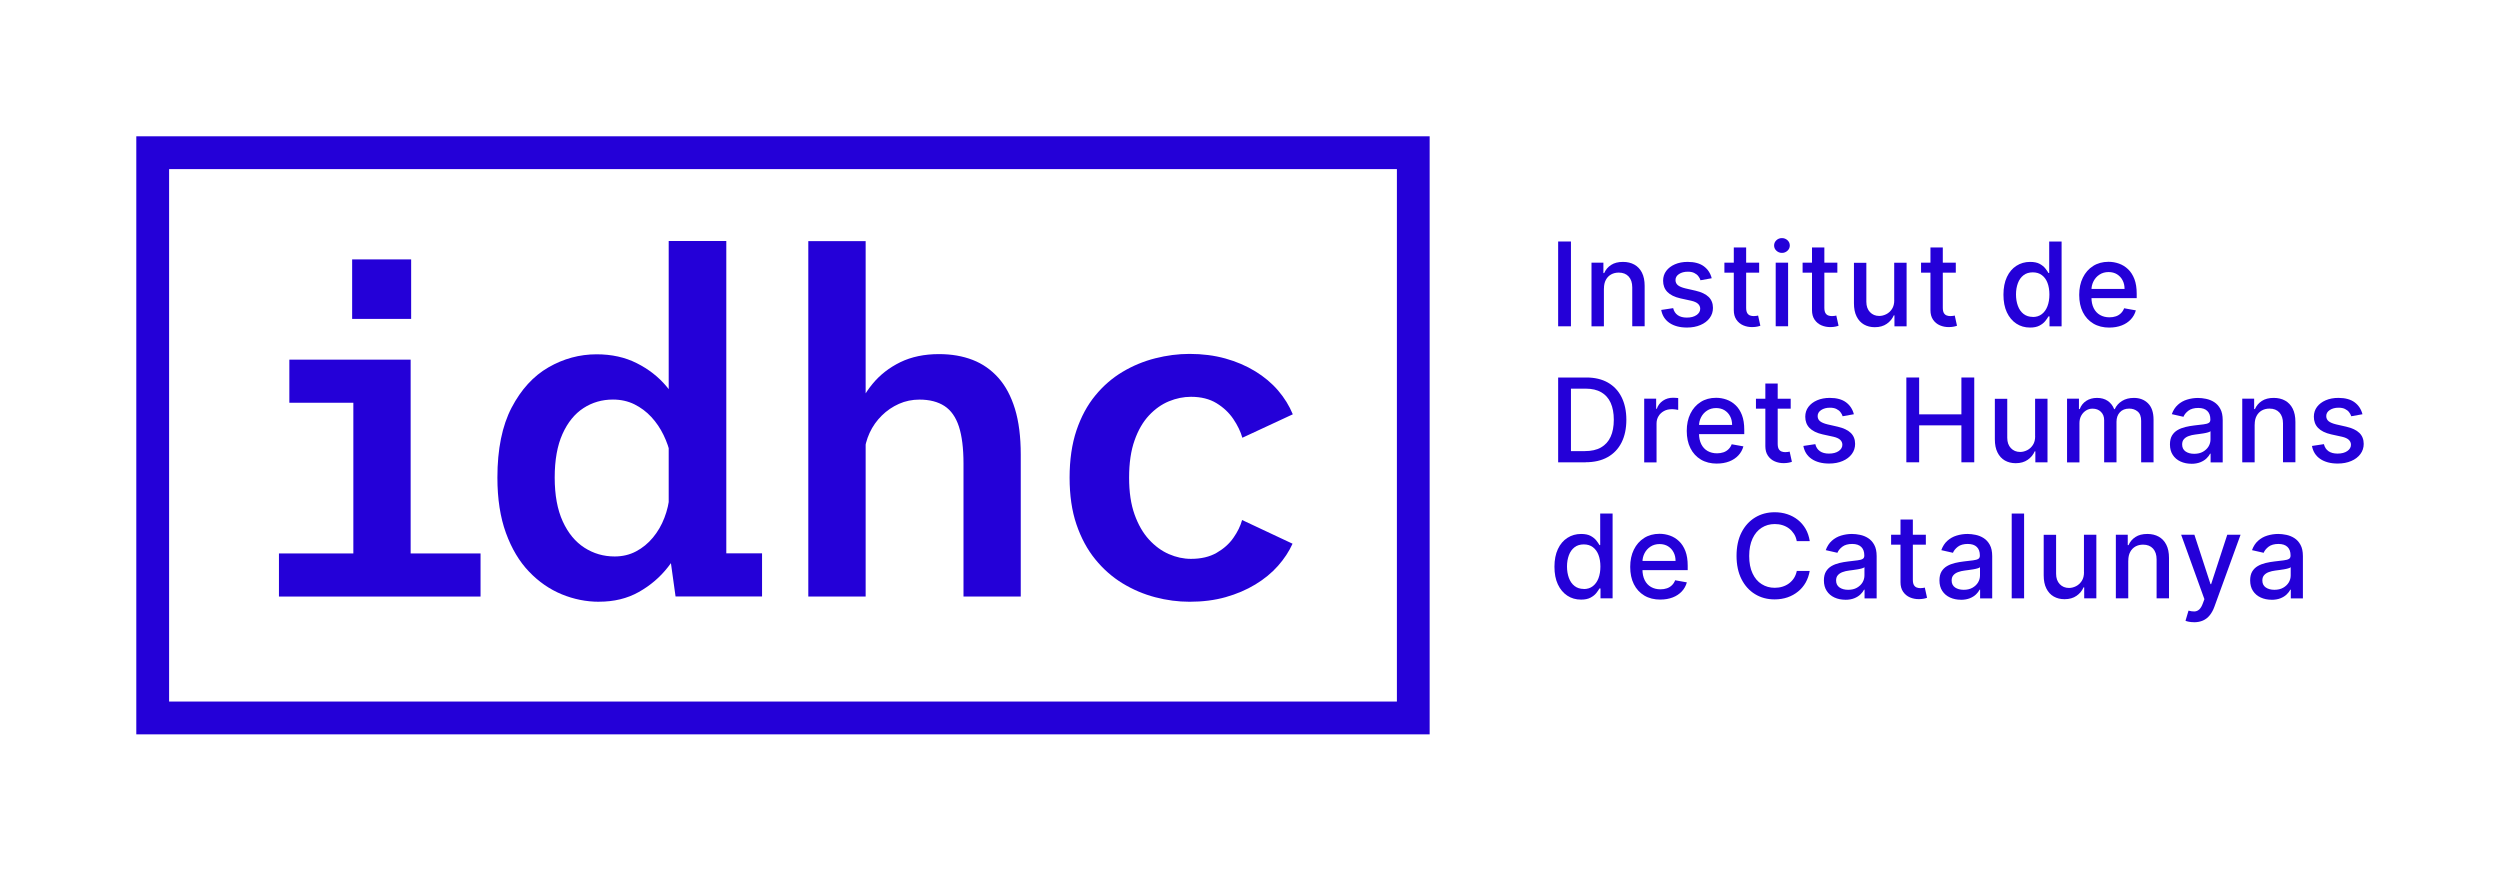 <?xml version="1.0" encoding="UTF-8"?>
<svg id="Logo_IDHC_blau" data-name="Logo IDHC blau" xmlns="http://www.w3.org/2000/svg" viewBox="0 0 500 174.13">
  <defs>
    <style>
      .cls-1 {
        fill: #2400d8;
        stroke-width: 0px;
      }
    </style>
  </defs>
  <g id="Institut_de_Drets_Humans_de_Catalunya" data-name="Institut de Drets Humans de Catalunya">
    <g>
      <path class="cls-1" d="m314.19,48.3v16.96h-2.56v-16.96h2.56Z"/>
      <path class="cls-1" d="m320.78,57.71v7.55h-2.48v-12.72h2.38v2.07h.16c.29-.67.75-1.21,1.38-1.62.63-.41,1.42-.61,2.37-.61.87,0,1.63.18,2.28.54.65.36,1.16.9,1.52,1.61.36.71.54,1.59.54,2.64v8.09h-2.48v-7.79c0-.92-.24-1.64-.72-2.17-.48-.52-1.14-.78-1.98-.78-.57,0-1.08.12-1.53.37-.44.25-.8.61-1.05,1.09-.26.48-.38,1.05-.38,1.73Z"/>
      <path class="cls-1" d="m342.34,55.65l-2.24.4c-.09-.29-.24-.56-.44-.82-.2-.26-.47-.47-.82-.64-.34-.17-.77-.25-1.28-.25-.7,0-1.29.16-1.76.47-.47.31-.7.71-.7,1.2,0,.43.16.77.47,1.03.32.26.82.47,1.52.64l2.02.46c1.17.27,2.04.69,2.62,1.25.57.56.86,1.3.86,2.19,0,.76-.22,1.44-.66,2.03-.44.59-1.05,1.06-1.83,1.39-.78.34-1.69.51-2.71.51-1.42,0-2.59-.31-3.49-.92s-1.45-1.48-1.66-2.6l2.39-.36c.15.62.46,1.09.92,1.41.46.32,1.07.48,1.81.48.81,0,1.46-.17,1.95-.51.49-.34.73-.76.73-1.25,0-.4-.15-.73-.44-1s-.75-.47-1.35-.61l-2.15-.47c-1.19-.27-2.06-.7-2.63-1.29-.57-.59-.85-1.34-.85-2.24,0-.75.21-1.41.63-1.97.42-.56,1-1,1.74-1.32.74-.32,1.59-.48,2.54-.48,1.37,0,2.46.3,3.25.89.79.59,1.31,1.39,1.56,2.38Z"/>
      <path class="cls-1" d="m351.83,52.54v1.99h-6.95v-1.99h6.95Zm-5.08-3.05h2.48v12.03c0,.48.07.84.21,1.08.14.24.33.4.56.49.23.09.48.13.75.13.2,0,.37-.01.52-.04.15-.03.26-.05.35-.07l.45,2.04c-.14.06-.35.11-.61.17s-.6.09-.99.1c-.65.01-1.26-.11-1.82-.35-.56-.24-1.02-.62-1.37-1.13-.35-.51-.52-1.15-.52-1.91v-12.55Z"/>
      <path class="cls-1" d="m356.39,50.58c-.43,0-.8-.15-1.11-.44-.31-.29-.46-.64-.46-1.04s.15-.76.46-1.05c.31-.29.67-.43,1.11-.43s.8.15,1.11.43c.31.29.46.64.46,1.05s-.15.75-.46,1.04c-.31.29-.67.44-1.11.44Zm-1.25,14.68v-12.72h2.48v12.72h-2.48Z"/>
      <path class="cls-1" d="m367.47,52.54v1.99h-6.95v-1.99h6.95Zm-5.08-3.05h2.48v12.03c0,.48.07.84.21,1.08.14.24.33.4.56.49.23.09.48.13.75.13.2,0,.37-.01.52-.04.15-.03.26-.05.35-.07l.45,2.04c-.14.06-.35.11-.61.17s-.6.09-.99.1c-.65.01-1.26-.11-1.82-.35-.56-.24-1.02-.62-1.37-1.13-.35-.51-.52-1.15-.52-1.91v-12.55Z"/>
      <path class="cls-1" d="m378.84,59.99v-7.44h2.48v12.72h-2.43v-2.2h-.13c-.29.68-.76,1.24-1.4,1.69-.64.45-1.44.68-2.4.68-.82,0-1.54-.18-2.17-.54-.63-.36-1.12-.9-1.47-1.61-.36-.71-.53-1.59-.53-2.64v-8.09h2.48v7.79c0,.87.24,1.56.72,2.07s1.1.77,1.87.77c.46,0,.93-.12,1.39-.35.46-.23.84-.58,1.15-1.05.31-.47.46-1.07.45-1.79Z"/>
      <path class="cls-1" d="m391.16,52.54v1.99h-6.95v-1.99h6.95Zm-5.08-3.05h2.48v12.03c0,.48.07.84.21,1.08.14.24.33.4.56.49.23.09.48.13.75.13.2,0,.37-.01.52-.04.15-.03.26-.05.35-.07l.45,2.04c-.14.06-.35.11-.61.17s-.6.09-.99.1c-.65.01-1.26-.11-1.82-.35-.56-.24-1.02-.62-1.37-1.13-.35-.51-.52-1.15-.52-1.91v-12.55Z"/>
      <path class="cls-1" d="m406,65.51c-1.03,0-1.94-.26-2.74-.79-.8-.53-1.43-1.28-1.89-2.26s-.68-2.16-.68-3.53.23-2.55.69-3.53c.46-.98,1.09-1.72,1.9-2.24s1.72-.78,2.74-.78c.79,0,1.43.13,1.91.39s.86.57,1.13.91c.27.35.48.65.63.92h.15v-6.3h2.48v16.96h-2.42v-1.98h-.21c-.15.27-.36.58-.64.93-.28.35-.66.65-1.15.91-.49.26-1.11.39-1.89.39Zm.55-2.11c.71,0,1.32-.19,1.81-.57.49-.38.87-.9,1.13-1.58.26-.67.39-1.46.39-2.35s-.13-1.66-.38-2.32c-.25-.66-.63-1.18-1.12-1.55s-1.1-.56-1.82-.56-1.37.19-1.86.58c-.5.39-.87.91-1.12,1.58s-.38,1.42-.38,2.26.13,1.61.38,2.29c.25.68.63,1.22,1.13,1.61.5.39,1.12.59,1.85.59Z"/>
      <path class="cls-1" d="m421.89,65.52c-1.25,0-2.33-.27-3.23-.81-.9-.54-1.6-1.3-2.09-2.28-.49-.98-.73-2.13-.73-3.45s.24-2.45.73-3.45,1.17-1.77,2.05-2.33,1.91-.84,3.09-.84c.72,0,1.41.12,2.09.36.67.24,1.28.61,1.81,1.12.54.51.96,1.17,1.27,1.97.31.81.46,1.79.46,2.94v.88h-10.11v-1.85h7.68c0-.65-.13-1.23-.4-1.73-.26-.51-.64-.9-1.11-1.2-.48-.29-1.04-.44-1.68-.44-.7,0-1.3.17-1.82.51s-.91.78-1.19,1.32c-.28.54-.42,1.13-.42,1.77v1.45c0,.85.15,1.57.45,2.17.3.6.72,1.05,1.26,1.36s1.17.47,1.9.47c.47,0,.9-.07,1.28-.2.39-.13.72-.34,1-.61.28-.27.5-.6.65-1l2.34.42c-.19.69-.52,1.29-1.01,1.81s-1.09.92-1.81,1.2c-.73.28-1.55.43-2.48.43Z"/>
      <path class="cls-1" d="m317.12,92.46h-5.49v-16.96h5.66c1.66,0,3.09.34,4.28,1.01,1.19.68,2.11,1.65,2.74,2.91s.96,2.77.96,4.53-.32,3.28-.96,4.55c-.64,1.27-1.57,2.25-2.79,2.93-1.21.68-2.68,1.02-4.41,1.02Zm-2.93-2.24h2.79c1.29,0,2.37-.24,3.22-.73s1.5-1.2,1.92-2.13c.43-.93.64-2.07.64-3.41s-.21-2.46-.63-3.39c-.42-.93-1.05-1.63-1.88-2.11-.83-.48-1.87-.72-3.11-.72h-2.95v12.49Z"/>
      <path class="cls-1" d="m328.84,92.46v-12.72h2.39v2.02h.13c.23-.68.64-1.22,1.23-1.62s1.25-.59,2-.59c.15,0,.34,0,.55.02.21.01.38.02.5.04v2.37c-.1-.03-.28-.06-.53-.09-.25-.04-.51-.05-.76-.05-.59,0-1.11.12-1.56.37s-.82.58-1.08,1.02c-.27.43-.4.93-.4,1.48v7.77h-2.48Z"/>
      <path class="cls-1" d="m343.4,92.72c-1.25,0-2.33-.27-3.23-.81-.9-.54-1.6-1.3-2.09-2.28-.49-.98-.73-2.13-.73-3.45s.24-2.45.73-3.45,1.17-1.77,2.05-2.33,1.91-.84,3.09-.84c.72,0,1.41.12,2.09.36.67.24,1.28.61,1.81,1.12.54.51.96,1.17,1.27,1.97.31.81.46,1.79.46,2.94v.88h-10.11v-1.85h7.68c0-.65-.13-1.23-.4-1.73-.26-.51-.64-.9-1.11-1.2-.48-.29-1.04-.44-1.68-.44-.7,0-1.3.17-1.82.51s-.91.78-1.19,1.32c-.28.54-.42,1.13-.42,1.77v1.45c0,.85.15,1.57.45,2.17.3.6.72,1.05,1.26,1.36s1.17.47,1.9.47c.47,0,.9-.07,1.28-.2.39-.13.72-.34,1-.61.28-.27.5-.6.65-1l2.34.42c-.19.69-.52,1.29-1.01,1.81s-1.09.92-1.81,1.2c-.73.28-1.55.43-2.48.43Z"/>
      <path class="cls-1" d="m358.14,79.75v1.99h-6.95v-1.99h6.95Zm-5.08-3.05h2.48v12.03c0,.48.07.84.21,1.08.14.24.33.4.56.49.23.09.48.13.75.13.2,0,.37-.01.52-.04.15-.03.26-.05.35-.07l.45,2.04c-.14.06-.35.11-.61.17s-.6.09-.99.1c-.65.01-1.26-.11-1.82-.35-.56-.24-1.02-.62-1.37-1.13-.35-.51-.52-1.15-.52-1.91v-12.55Z"/>
      <path class="cls-1" d="m370.77,82.85l-2.24.4c-.09-.29-.24-.56-.44-.82-.2-.26-.47-.47-.82-.64-.34-.17-.77-.25-1.28-.25-.7,0-1.29.16-1.76.47-.47.31-.7.71-.7,1.2,0,.43.16.77.47,1.03.32.26.82.47,1.52.64l2.02.46c1.17.27,2.04.69,2.62,1.25.57.56.86,1.3.86,2.19,0,.76-.22,1.44-.66,2.03-.44.59-1.05,1.06-1.83,1.39-.78.34-1.69.51-2.71.51-1.42,0-2.59-.31-3.49-.92s-1.45-1.48-1.66-2.6l2.39-.36c.15.62.46,1.09.92,1.41.46.32,1.07.48,1.81.48.81,0,1.46-.17,1.95-.51.49-.34.73-.76.73-1.25,0-.4-.15-.73-.44-1s-.75-.47-1.35-.61l-2.15-.47c-1.19-.27-2.06-.7-2.63-1.29-.57-.59-.85-1.34-.85-2.24,0-.75.21-1.41.63-1.97.42-.56,1-1,1.74-1.32.74-.32,1.59-.48,2.54-.48,1.37,0,2.46.3,3.25.89.79.59,1.31,1.39,1.56,2.38Z"/>
      <path class="cls-1" d="m381.27,92.46v-16.96h2.56v7.37h8.45v-7.37h2.57v16.96h-2.57v-7.39h-8.45v7.39h-2.56Z"/>
      <path class="cls-1" d="m407.02,87.19v-7.44h2.48v12.72h-2.43v-2.2h-.13c-.29.68-.76,1.24-1.4,1.69-.64.45-1.44.68-2.4.68-.82,0-1.54-.18-2.17-.54-.63-.36-1.12-.9-1.47-1.61-.36-.71-.53-1.59-.53-2.64v-8.09h2.48v7.79c0,.87.24,1.56.72,2.07s1.1.77,1.87.77c.46,0,.93-.12,1.39-.35.46-.23.84-.58,1.15-1.05.31-.47.46-1.07.45-1.79Z"/>
      <path class="cls-1" d="m413.41,92.46v-12.72h2.38v2.07h.16c.26-.7.7-1.25,1.3-1.64s1.32-.59,2.16-.59,1.56.2,2.14.6,1,.94,1.28,1.64h.13c.3-.68.79-1.22,1.45-1.63.66-.41,1.45-.61,2.37-.61,1.15,0,2.1.36,2.83,1.09s1.1,1.81,1.1,3.27v8.53h-2.48v-8.3c0-.86-.23-1.48-.7-1.87-.47-.39-1.03-.58-1.68-.58-.81,0-1.43.25-1.88.74-.45.49-.67,1.13-.67,1.9v8.11h-2.47v-8.45c0-.69-.22-1.24-.65-1.66-.43-.42-.99-.63-1.68-.63-.47,0-.9.12-1.3.37-.39.25-.71.59-.95,1.02-.24.44-.36.94-.36,1.52v7.84h-2.48Z"/>
      <path class="cls-1" d="m438.29,92.75c-.81,0-1.53-.15-2.19-.45-.65-.3-1.17-.74-1.54-1.31-.38-.57-.57-1.28-.57-2.11,0-.72.14-1.31.41-1.77.28-.46.65-.83,1.12-1.1.47-.27.99-.47,1.57-.61.58-.14,1.17-.24,1.77-.31.76-.09,1.38-.16,1.85-.22s.82-.15,1.04-.29c.22-.13.32-.35.32-.65v-.06c0-.72-.2-1.28-.61-1.68s-1.01-.6-1.81-.6-1.49.18-1.97.55-.81.77-.99,1.22l-2.33-.53c.28-.77.68-1.4,1.21-1.87.53-.48,1.15-.83,1.84-1.04s1.43-.33,2.19-.33c.51,0,1.05.06,1.62.18s1.11.33,1.61.65c.5.32.91.76,1.23,1.35.32.58.48,1.34.48,2.26v8.45h-2.42v-1.74h-.1c-.16.32-.4.63-.72.94-.32.31-.73.57-1.23.77-.5.2-1.1.31-1.81.31Zm.54-1.99c.68,0,1.27-.13,1.76-.41s.86-.63,1.12-1.06c.26-.44.39-.91.39-1.41v-1.64c-.09.09-.26.17-.51.24-.25.07-.54.14-.86.19-.32.05-.63.1-.94.14-.3.04-.56.08-.76.1-.48.06-.92.16-1.31.31-.39.14-.71.35-.94.62-.24.27-.35.62-.35,1.06,0,.61.23,1.07.68,1.39.45.31,1.03.47,1.73.47Z"/>
      <path class="cls-1" d="m450.93,84.91v7.55h-2.48v-12.72h2.38v2.07h.16c.29-.67.75-1.21,1.38-1.62.63-.41,1.42-.61,2.37-.61.87,0,1.63.18,2.28.54.65.36,1.16.9,1.52,1.61.36.71.54,1.59.54,2.64v8.09h-2.48v-7.79c0-.92-.24-1.64-.72-2.17-.48-.52-1.14-.78-1.98-.78-.57,0-1.08.12-1.53.37-.44.25-.8.61-1.05,1.09-.26.48-.38,1.05-.38,1.73Z"/>
      <path class="cls-1" d="m472.49,82.85l-2.24.4c-.09-.29-.24-.56-.44-.82-.2-.26-.47-.47-.82-.64-.34-.17-.77-.25-1.28-.25-.7,0-1.29.16-1.76.47-.47.31-.7.71-.7,1.2,0,.43.16.77.47,1.03.32.26.82.47,1.52.64l2.02.46c1.17.27,2.04.69,2.62,1.25.57.56.86,1.3.86,2.19,0,.76-.22,1.44-.66,2.03-.44.59-1.05,1.06-1.83,1.39-.78.34-1.69.51-2.71.51-1.42,0-2.59-.31-3.49-.92s-1.45-1.48-1.66-2.6l2.39-.36c.15.62.46,1.09.92,1.41.46.32,1.07.48,1.81.48.81,0,1.46-.17,1.95-.51.49-.34.73-.76.73-1.25,0-.4-.15-.73-.44-1s-.75-.47-1.35-.61l-2.15-.47c-1.19-.27-2.06-.7-2.63-1.29-.57-.59-.85-1.34-.85-2.24,0-.75.21-1.41.63-1.97.42-.56,1-1,1.74-1.32.74-.32,1.59-.48,2.54-.48,1.37,0,2.46.3,3.25.89.79.59,1.31,1.39,1.56,2.38Z"/>
      <path class="cls-1" d="m316.2,119.92c-1.03,0-1.94-.26-2.74-.79-.8-.53-1.43-1.28-1.89-2.26s-.68-2.16-.68-3.53.23-2.55.69-3.53,1.09-1.72,1.9-2.24,1.72-.78,2.74-.78c.79,0,1.43.13,1.91.39s.86.57,1.13.91c.27.35.48.65.63.92h.15v-6.3h2.48v16.96h-2.42v-1.98h-.21c-.15.27-.36.58-.64.93-.28.35-.66.65-1.15.91-.49.26-1.11.39-1.89.39Zm.55-2.11c.71,0,1.32-.19,1.81-.57.49-.38.87-.9,1.13-1.58.26-.67.39-1.46.39-2.35s-.13-1.66-.38-2.32c-.25-.66-.63-1.18-1.12-1.55s-1.1-.56-1.82-.56-1.37.19-1.86.58c-.5.39-.87.91-1.12,1.58s-.38,1.42-.38,2.26.13,1.61.38,2.29c.25.68.63,1.22,1.13,1.61.5.39,1.12.59,1.85.59Z"/>
      <path class="cls-1" d="m332.09,119.92c-1.25,0-2.33-.27-3.23-.81-.9-.54-1.6-1.3-2.09-2.28-.49-.98-.73-2.13-.73-3.45s.24-2.45.73-3.45,1.17-1.77,2.05-2.33,1.91-.84,3.09-.84c.72,0,1.41.12,2.09.36.67.24,1.28.61,1.81,1.12.54.51.96,1.17,1.27,1.97.31.81.46,1.79.46,2.94v.88h-10.11v-1.85h7.68c0-.65-.13-1.23-.4-1.73-.26-.51-.64-.9-1.11-1.2-.48-.29-1.04-.44-1.68-.44-.7,0-1.3.17-1.82.51s-.91.78-1.19,1.32c-.28.54-.42,1.13-.42,1.77v1.45c0,.85.15,1.57.45,2.17.3.6.72,1.05,1.26,1.36s1.17.47,1.9.47c.47,0,.9-.07,1.28-.2.39-.13.72-.34,1-.61.28-.27.5-.6.65-1l2.34.42c-.19.69-.52,1.29-1.01,1.81s-1.09.92-1.81,1.2c-.73.28-1.55.43-2.48.43Z"/>
      <path class="cls-1" d="m361.93,108.22h-2.58c-.1-.55-.28-1.04-.56-1.46s-.6-.78-.99-1.07c-.39-.29-.83-.51-1.31-.66-.48-.15-1-.22-1.54-.22-.98,0-1.85.25-2.62.74-.77.49-1.38,1.21-1.82,2.16-.44.95-.67,2.11-.67,3.48s.22,2.55.67,3.49c.44.95,1.05,1.67,1.83,2.15.77.49,1.64.73,2.61.73.54,0,1.04-.07,1.53-.22s.92-.36,1.31-.65.72-.64,1-1.06c.27-.42.46-.9.57-1.44h2.58c-.14.84-.41,1.61-.8,2.31-.4.7-.9,1.3-1.52,1.8-.61.5-1.32.9-2.11,1.17s-1.65.41-2.58.41c-1.47,0-2.78-.35-3.92-1.05-1.15-.7-2.05-1.7-2.71-3-.66-1.3-.99-2.86-.99-4.66s.33-3.37.99-4.67c.66-1.3,1.57-2.3,2.72-3,1.15-.7,2.45-1.05,3.92-1.05.9,0,1.74.13,2.52.39s1.48.63,2.11,1.13c.62.49,1.14,1.1,1.55,1.8.41.71.68,1.52.83,2.43Z"/>
      <path class="cls-1" d="m369.08,119.95c-.81,0-1.53-.15-2.19-.45-.65-.3-1.17-.74-1.54-1.31-.38-.57-.57-1.28-.57-2.11,0-.72.14-1.31.41-1.77.28-.46.65-.83,1.12-1.1.47-.27.99-.47,1.57-.61.58-.14,1.17-.24,1.77-.31.76-.09,1.38-.16,1.85-.22s.82-.15,1.04-.29c.22-.13.32-.35.32-.65v-.06c0-.72-.2-1.28-.61-1.68s-1.01-.6-1.81-.6-1.49.18-1.97.55-.81.77-.99,1.22l-2.33-.53c.28-.77.68-1.4,1.21-1.87.53-.48,1.15-.83,1.84-1.04s1.43-.33,2.19-.33c.51,0,1.05.06,1.62.18s1.11.33,1.61.65c.5.32.91.76,1.23,1.35.32.58.48,1.34.48,2.26v8.45h-2.42v-1.74h-.1c-.16.32-.4.63-.72.94-.32.31-.73.57-1.23.77-.5.2-1.1.31-1.81.31Zm.54-1.99c.68,0,1.27-.13,1.76-.41s.86-.63,1.12-1.06c.26-.44.39-.91.39-1.41v-1.64c-.09.09-.26.17-.51.24-.25.07-.54.14-.86.19-.32.05-.63.1-.94.14-.3.04-.56.08-.76.1-.48.06-.92.16-1.31.31-.39.14-.71.35-.94.62-.24.27-.35.62-.35,1.06,0,.61.23,1.07.68,1.39.45.31,1.03.47,1.73.47Z"/>
      <path class="cls-1" d="m385.17,106.95v1.99h-6.95v-1.99h6.95Zm-5.08-3.05h2.48v12.03c0,.48.07.84.21,1.08.14.24.33.4.56.49.23.09.48.13.75.13.2,0,.37-.01.52-.04.15-.03.26-.05.35-.07l.45,2.04c-.14.06-.35.11-.61.17s-.6.09-.99.1c-.65.01-1.26-.11-1.82-.35-.56-.24-1.02-.62-1.37-1.13-.35-.51-.52-1.15-.52-1.91v-12.55Z"/>
      <path class="cls-1" d="m392.19,119.95c-.81,0-1.53-.15-2.19-.45-.65-.3-1.17-.74-1.54-1.31-.38-.57-.57-1.28-.57-2.11,0-.72.14-1.31.41-1.77.28-.46.65-.83,1.12-1.1.47-.27.99-.47,1.57-.61.58-.14,1.17-.24,1.77-.31.76-.09,1.38-.16,1.85-.22s.82-.15,1.04-.29c.22-.13.32-.35.32-.65v-.06c0-.72-.2-1.28-.61-1.68s-1.01-.6-1.81-.6-1.49.18-1.97.55-.81.77-.99,1.22l-2.33-.53c.28-.77.68-1.4,1.21-1.87.53-.48,1.15-.83,1.84-1.04s1.43-.33,2.19-.33c.51,0,1.05.06,1.62.18s1.11.33,1.61.65c.5.32.91.76,1.23,1.35.32.58.48,1.34.48,2.26v8.45h-2.42v-1.74h-.1c-.16.32-.4.63-.72.94-.32.31-.73.57-1.23.77-.5.2-1.1.31-1.81.31Zm.54-1.99c.68,0,1.27-.13,1.76-.41s.86-.63,1.12-1.06c.26-.44.39-.91.39-1.41v-1.64c-.09.09-.26.17-.51.24-.25.07-.54.14-.86.19-.32.05-.63.1-.94.14-.3.04-.56.08-.76.1-.48.06-.92.16-1.31.31-.39.14-.71.35-.94.62-.24.27-.35.62-.35,1.06,0,.61.23,1.07.68,1.39.45.31,1.03.47,1.73.47Z"/>
      <path class="cls-1" d="m404.82,102.71v16.96h-2.48v-16.96h2.48Z"/>
      <path class="cls-1" d="m416.79,114.39v-7.44h2.48v12.72h-2.43v-2.2h-.13c-.29.68-.76,1.24-1.4,1.69-.64.45-1.44.68-2.4.68-.82,0-1.54-.18-2.17-.54-.63-.36-1.12-.9-1.47-1.61-.36-.71-.53-1.59-.53-2.64v-8.09h2.48v7.79c0,.87.24,1.56.72,2.07s1.1.77,1.87.77c.46,0,.93-.12,1.39-.35.46-.23.84-.58,1.15-1.05.31-.47.46-1.07.45-1.79Z"/>
      <path class="cls-1" d="m425.65,112.12v7.55h-2.48v-12.72h2.38v2.07h.16c.29-.67.75-1.21,1.38-1.62.63-.41,1.42-.61,2.37-.61.87,0,1.63.18,2.28.54.65.36,1.16.9,1.52,1.61.36.71.54,1.59.54,2.64v8.09h-2.48v-7.79c0-.92-.24-1.64-.72-2.17-.48-.52-1.14-.78-1.98-.78-.57,0-1.08.12-1.53.37-.44.25-.8.61-1.05,1.09-.26.48-.38,1.05-.38,1.73Z"/>
      <path class="cls-1" d="m438.79,124.44c-.37,0-.71-.03-1.01-.09s-.53-.12-.68-.19l.6-2.03c.45.12.85.17,1.21.16.35-.02.67-.15.94-.4.27-.25.52-.65.72-1.22l.31-.84-4.65-12.88h2.65l3.22,9.87h.13l3.22-9.87h2.66l-5.24,14.42c-.24.66-.55,1.22-.93,1.69s-.82.81-1.34,1.04c-.52.23-1.12.35-1.8.35Z"/>
      <path class="cls-1" d="m454.33,119.95c-.81,0-1.53-.15-2.19-.45-.65-.3-1.17-.74-1.54-1.31-.38-.57-.57-1.28-.57-2.11,0-.72.14-1.31.41-1.77.28-.46.65-.83,1.12-1.1.47-.27.99-.47,1.57-.61.58-.14,1.17-.24,1.77-.31.76-.09,1.38-.16,1.85-.22s.82-.15,1.04-.29c.22-.13.32-.35.32-.65v-.06c0-.72-.2-1.28-.61-1.68s-1.01-.6-1.81-.6-1.49.18-1.97.55-.81.77-.99,1.22l-2.33-.53c.28-.77.68-1.4,1.21-1.87.53-.48,1.15-.83,1.84-1.04s1.43-.33,2.19-.33c.51,0,1.05.06,1.62.18s1.11.33,1.61.65c.5.32.91.76,1.23,1.35.32.58.48,1.34.48,2.26v8.45h-2.42v-1.74h-.1c-.16.32-.4.63-.72.94-.32.31-.73.57-1.23.77-.5.2-1.1.31-1.81.31Zm.54-1.99c.68,0,1.27-.13,1.76-.41s.86-.63,1.12-1.06c.26-.44.39-.91.39-1.41v-1.64c-.09.09-.26.17-.51.24-.25.07-.54.14-.86.19-.32.05-.63.1-.94.14-.3.04-.56.08-.76.1-.48.06-.92.16-1.31.31-.39.14-.71.35-.94.62-.24.27-.35.62-.35,1.06,0,.61.23,1.07.68,1.39.45.31,1.03.47,1.73.47Z"/>
    </g>
  </g>
  <g id="Logo">
    <path id="Frame" class="cls-1" d="m285.94,146.87H27.26V27.26h258.67v119.61Zm-252.12-6.56h245.56V33.82H33.82v106.49Z"/>
    <g id="IDHC">
      <path id="C" class="cls-1" d="m237.9,120.35c-2.27,0-4.56-.3-6.85-.9s-4.46-1.52-6.52-2.77c-2.05-1.25-3.88-2.85-5.47-4.81-1.6-1.96-2.85-4.29-3.77-6.99-.92-2.7-1.37-5.82-1.37-9.36s.46-6.71,1.37-9.43c.92-2.72,2.17-5.05,3.77-6.99,1.59-1.94,3.42-3.52,5.47-4.74,2.05-1.22,4.23-2.12,6.52-2.7s4.57-.88,6.85-.88c2.59,0,4.98.31,7.18.92s4.19,1.47,5.97,2.56,3.31,2.37,4.57,3.84c1.26,1.47,2.24,3.06,2.94,4.76l-10.09,4.69c-.35-1.23-.95-2.48-1.8-3.74-.85-1.26-1.97-2.32-3.36-3.17s-3.1-1.28-5.12-1.28c-1.48,0-2.95.3-4.41.9-1.45.6-2.78,1.54-3.98,2.82-1.2,1.28-2.17,2.95-2.89,5-.73,2.05-1.09,4.53-1.09,7.44s.36,5.33,1.09,7.37c.73,2.04,1.69,3.71,2.89,5.02,1.2,1.31,2.53,2.28,3.98,2.91,1.45.63,2.92.95,4.41.95,2.02,0,3.74-.4,5.14-1.21,1.41-.81,2.53-1.81,3.36-3.01.84-1.2,1.41-2.38,1.73-3.55l10.09,4.74c-.7,1.55-1.67,3.03-2.91,4.43-1.25,1.41-2.76,2.65-4.53,3.72s-3.75,1.92-5.95,2.54c-2.2.62-4.6.92-7.23.92Z"/>
      <path id="H" class="cls-1" d="m161.66,119.31V48.22h11.47v71.08h-11.47Zm31.04,0v-26.59c0-3.06-.31-5.54-.92-7.42-.62-1.88-1.58-3.25-2.89-4.1-1.31-.85-2.98-1.28-5-1.28-1.45,0-2.82.28-4.1.85-1.28.57-2.43,1.35-3.44,2.35-1.01,1-1.82,2.14-2.42,3.44-.6,1.3-.96,2.67-1.09,4.12l-2.8-1.14c0-2.28.37-4.52,1.11-6.73.74-2.21,1.86-4.22,3.36-6.04,1.5-1.82,3.36-3.26,5.57-4.34,2.21-1.07,4.79-1.61,7.72-1.61,2.5,0,4.74.39,6.73,1.16,1.99.77,3.7,1.97,5.14,3.58,1.44,1.61,2.54,3.68,3.32,6.21.77,2.53,1.16,5.58,1.16,9.15v28.39h-11.47Z"/>
      <path id="D" class="cls-1" d="m119.81,120.35c-2.56,0-5.05-.5-7.46-1.49-2.42-1-4.6-2.5-6.54-4.53-1.94-2.02-3.48-4.6-4.62-7.73-1.14-3.13-1.71-6.82-1.71-11.09,0-5.69.95-10.35,2.84-13.98,1.9-3.63,4.35-6.32,7.37-8.06,3.02-1.74,6.23-2.61,9.64-2.61,3,0,5.68.59,8.03,1.78,2.35,1.18,4.33,2.72,5.92,4.62,1.59,1.89,2.82,3.93,3.67,6.09s1.28,4.24,1.28,6.23l-4.12,1.47c-.28-1.36-.75-2.71-1.4-4.05-.65-1.34-1.46-2.54-2.44-3.6-.98-1.06-2.11-1.9-3.39-2.54-1.28-.63-2.71-.95-4.29-.95-2.18,0-4.15.57-5.9,1.71-1.75,1.14-3.15,2.86-4.19,5.17-1.04,2.31-1.56,5.21-1.56,8.72s.54,6.43,1.61,8.77c1.07,2.34,2.52,4.09,4.34,5.26,1.82,1.17,3.83,1.75,6.04,1.75,1.58,0,3.01-.34,4.29-1.02,1.28-.68,2.4-1.59,3.36-2.75.96-1.15,1.73-2.47,2.3-3.96.57-1.48.92-3,1.04-4.55l4.41,1.47c0,2.02-.4,4.18-1.19,6.47-.79,2.29-1.97,4.45-3.55,6.47s-3.52,3.68-5.83,4.98c-2.31,1.3-4.96,1.94-7.96,1.94Zm25.45-72.13v67.62l-5.17-5.17h12.32v8.62h-17.3l-1.37-9.86v-61.23h11.52Z"/>
      <path id="I" class="cls-1" d="m55.79,119.31v-8.62h14.88v-30.14h-12.8v-8.62h24.26v38.76h13.98v8.62h-40.33Zm14.64-67.43h11.8v11.9h-11.8v-11.9Z"/>
    </g>
  </g>
</svg>